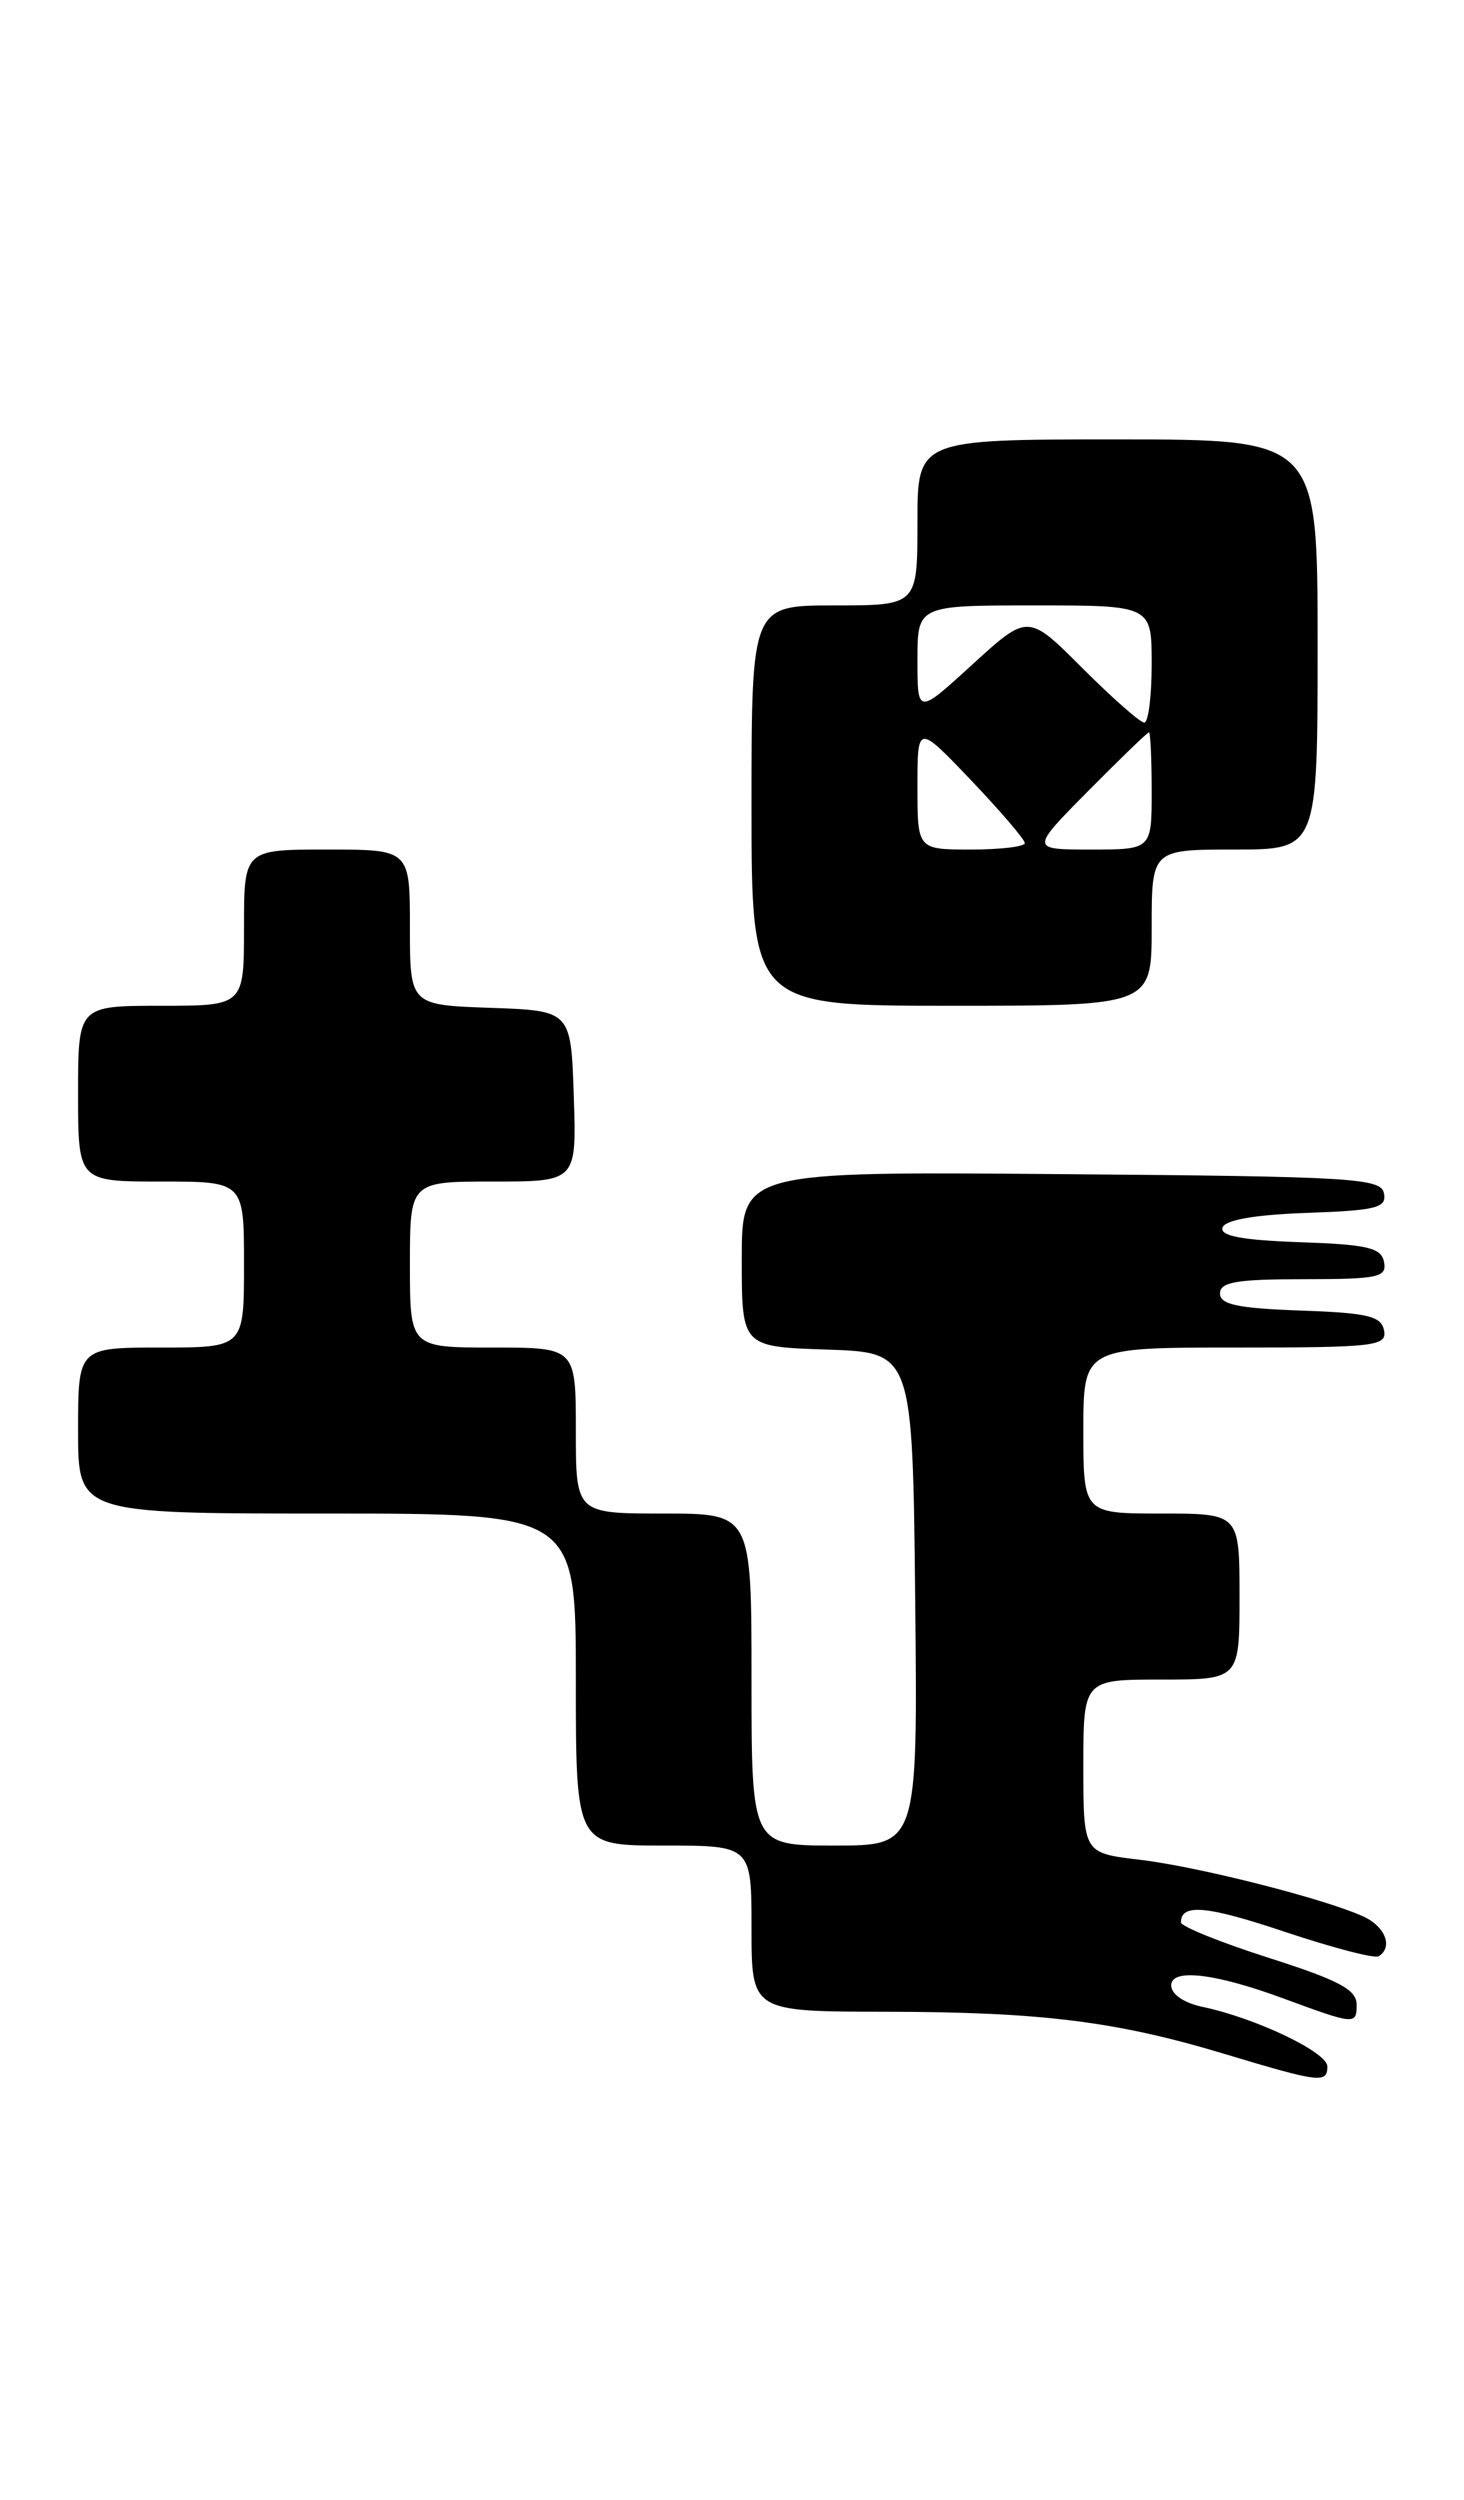 <?xml version="1.0" encoding="UTF-8" standalone="no"?>
<!DOCTYPE svg PUBLIC "-//W3C//DTD SVG 1.1//EN" "http://www.w3.org/Graphics/SVG/1.1/DTD/svg11.dtd" >
<svg xmlns="http://www.w3.org/2000/svg" xmlns:xlink="http://www.w3.org/1999/xlink" version="1.1" viewBox="0 0 150 256">
 <g >
 <path fill="currentColor"
d=" M 136.00 211.62 C 136.00 210.17 128.72 206.69 123.25 205.53 C 121.30 205.12 120.00 204.23 120.00 203.31 C 120.00 201.55 124.51 202.08 131.50 204.66 C 138.82 207.36 139.00 207.37 139.00 205.30 C 139.00 203.76 137.23 202.81 130.00 200.50 C 125.05 198.92 121.00 197.28 121.00 196.87 C 121.00 194.91 123.64 195.15 131.72 197.86 C 136.55 199.47 140.84 200.59 141.25 200.34 C 142.76 199.42 141.94 197.29 139.68 196.26 C 135.65 194.43 122.73 191.15 116.75 190.45 C 111.00 189.77 111.00 189.77 111.00 180.88 C 111.00 172.00 111.00 172.00 119.00 172.00 C 127.00 172.00 127.00 172.00 127.00 163.50 C 127.00 155.00 127.00 155.00 119.00 155.00 C 111.00 155.00 111.00 155.00 111.00 146.50 C 111.00 138.00 111.00 138.00 126.57 138.00 C 140.87 138.00 142.12 137.86 141.81 136.25 C 141.53 134.78 140.15 134.45 133.24 134.21 C 126.82 133.98 125.00 133.60 125.00 132.46 C 125.00 131.29 126.72 131.00 133.57 131.00 C 141.20 131.00 142.11 130.81 141.81 129.25 C 141.53 127.78 140.15 127.45 133.17 127.21 C 127.22 127.00 124.97 126.57 125.26 125.71 C 125.52 124.93 128.57 124.40 133.90 124.21 C 141.04 123.96 142.09 123.69 141.80 122.21 C 141.50 120.65 138.69 120.48 108.74 120.24 C 76.00 119.97 76.00 119.97 76.00 128.95 C 76.00 137.92 76.00 137.92 84.75 138.21 C 93.50 138.50 93.50 138.50 93.77 163.75 C 94.03 189.00 94.03 189.00 85.52 189.00 C 77.00 189.00 77.00 189.00 77.00 172.00 C 77.00 155.00 77.00 155.00 68.00 155.00 C 59.00 155.00 59.00 155.00 59.00 146.50 C 59.00 138.00 59.00 138.00 50.50 138.00 C 42.00 138.00 42.00 138.00 42.00 129.50 C 42.00 121.00 42.00 121.00 50.54 121.00 C 59.08 121.00 59.08 121.00 58.79 112.25 C 58.50 103.50 58.50 103.50 50.25 103.21 C 42.00 102.92 42.00 102.92 42.00 94.96 C 42.00 87.00 42.00 87.00 33.50 87.00 C 25.00 87.00 25.00 87.00 25.00 95.00 C 25.00 103.00 25.00 103.00 16.50 103.00 C 8.00 103.00 8.00 103.00 8.00 112.00 C 8.00 121.00 8.00 121.00 16.50 121.00 C 25.00 121.00 25.00 121.00 25.00 129.50 C 25.00 138.00 25.00 138.00 16.50 138.00 C 8.00 138.00 8.00 138.00 8.00 146.50 C 8.00 155.00 8.00 155.00 33.50 155.00 C 59.00 155.00 59.00 155.00 59.00 172.00 C 59.00 189.00 59.00 189.00 68.00 189.00 C 77.00 189.00 77.00 189.00 77.00 197.50 C 77.00 206.00 77.00 206.00 90.75 206.02 C 106.70 206.04 114.40 207.00 125.50 210.35 C 135.22 213.28 136.00 213.37 136.00 211.62 Z  M 118.00 95.00 C 118.00 87.00 118.00 87.00 126.50 87.00 C 135.00 87.00 135.00 87.00 135.00 66.00 C 135.00 45.00 135.00 45.00 114.50 45.00 C 94.00 45.00 94.00 45.00 94.00 53.50 C 94.00 62.00 94.00 62.00 85.50 62.00 C 77.00 62.00 77.00 62.00 77.00 82.50 C 77.00 103.00 77.00 103.00 97.50 103.00 C 118.00 103.00 118.00 103.00 118.00 95.00 Z  M 94.00 80.57 C 94.00 74.15 94.00 74.15 99.50 79.91 C 102.53 83.09 105.00 85.98 105.00 86.34 C 105.00 86.70 102.53 87.00 99.50 87.00 C 94.00 87.00 94.00 87.00 94.00 80.57 Z  M 111.50 81.00 C 114.77 77.70 117.56 75.00 117.72 75.00 C 117.87 75.00 118.00 77.70 118.00 81.00 C 118.00 87.00 118.00 87.00 111.78 87.00 C 105.56 87.00 105.56 87.00 111.50 81.00 Z  M 110.90 68.42 C 105.33 62.85 105.33 62.85 99.66 68.02 C 94.00 73.20 94.00 73.20 94.00 67.60 C 94.00 62.00 94.00 62.00 106.00 62.00 C 118.00 62.00 118.00 62.00 118.00 68.00 C 118.00 71.30 117.66 74.00 117.24 74.00 C 116.82 74.00 113.97 71.49 110.90 68.42 Z "/>
</g>
</svg>